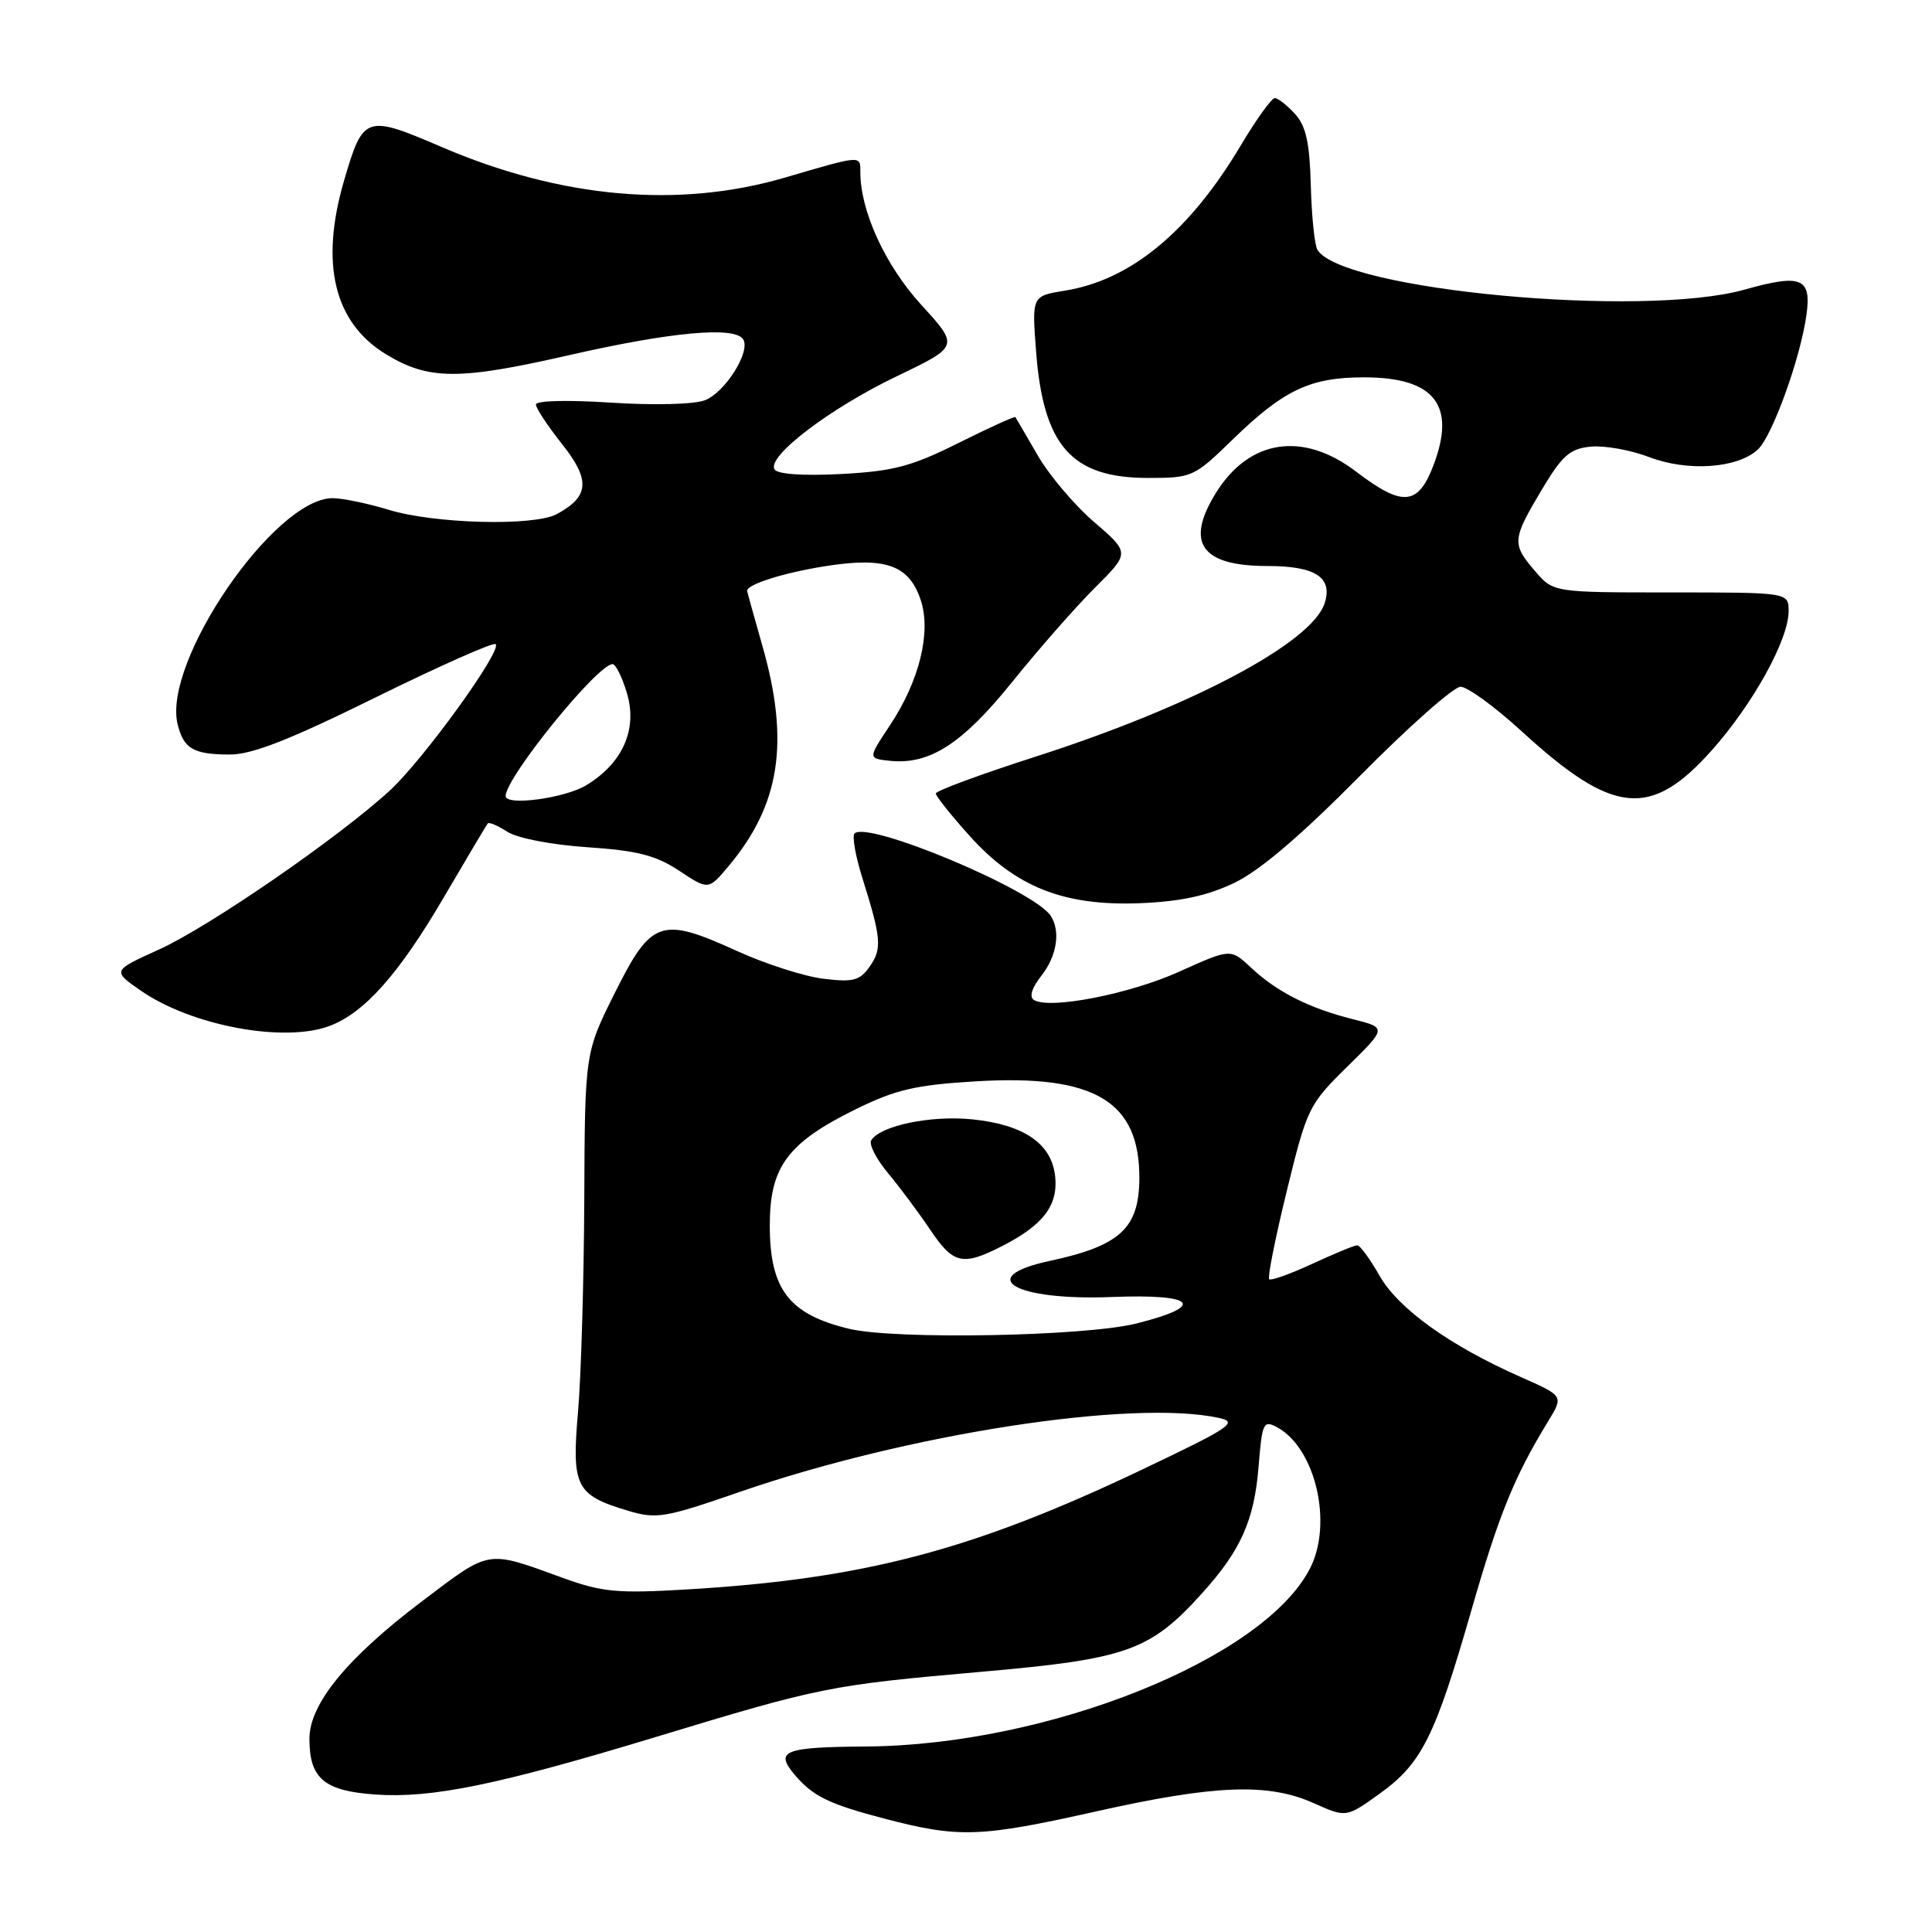 <?xml version="1.0" encoding="UTF-8" standalone="no"?>
<!DOCTYPE svg PUBLIC "-//W3C//DTD SVG 1.1//EN" "http://www.w3.org/Graphics/SVG/1.1/DTD/svg11.dtd" >
<svg xmlns="http://www.w3.org/2000/svg" xmlns:xlink="http://www.w3.org/1999/xlink" version="1.1" viewBox="0 0 256 256">
 <g >
 <path fill="currentColor"
d=" M 145.34 240.00 C 161.03 236.49 168.06 236.23 174.08 238.93 C 178.38 240.85 178.38 240.85 182.80 237.68 C 188.38 233.67 190.14 230.16 194.94 213.46 C 198.63 200.62 200.65 195.66 205.19 188.24 C 207.18 184.97 207.18 184.97 201.50 182.46 C 192.10 178.30 185.31 173.43 182.81 169.06 C 181.54 166.83 180.21 165.01 179.85 165.01 C 179.49 165.00 176.81 166.11 173.89 167.46 C 170.97 168.81 168.40 169.73 168.17 169.50 C 167.94 169.27 168.99 164.00 170.51 157.79 C 173.19 146.83 173.42 146.35 178.52 141.34 C 183.77 136.18 183.77 136.18 179.23 135.04 C 173.44 133.58 169.21 131.44 165.78 128.23 C 163.06 125.68 163.06 125.68 156.28 128.74 C 149.68 131.72 139.09 133.79 137.00 132.50 C 136.35 132.10 136.72 130.90 137.98 129.30 C 140.04 126.68 140.56 123.41 139.23 121.36 C 137.05 117.97 114.97 108.70 113.23 110.44 C 112.89 110.78 113.35 113.41 114.25 116.28 C 116.78 124.33 116.90 125.70 115.25 128.06 C 113.93 129.94 113.07 130.17 109.11 129.69 C 106.57 129.38 101.42 127.73 97.65 126.01 C 87.59 121.43 86.32 121.86 81.50 131.50 C 77.50 139.50 77.50 139.50 77.42 159.00 C 77.37 169.72 77.00 182.37 76.59 187.10 C 75.73 196.99 76.30 198.11 83.18 200.17 C 86.97 201.31 88.07 201.13 97.89 197.73 C 120.19 190.01 149.93 185.40 161.45 187.87 C 164.13 188.44 163.21 189.07 151.35 194.72 C 128.88 205.42 114.46 209.22 91.00 210.61 C 81.75 211.16 79.79 210.97 74.50 209.05 C 64.39 205.38 65.06 205.27 55.94 212.16 C 45.99 219.68 41.00 225.78 41.00 230.39 C 41.00 235.65 42.93 237.30 49.70 237.78 C 57.15 238.32 65.95 236.52 87.00 230.13 C 108.75 223.53 109.93 223.29 130.05 221.52 C 149.35 219.83 152.38 218.75 159.28 211.12 C 164.43 205.41 166.19 201.46 166.77 194.33 C 167.23 188.54 167.41 188.15 169.19 189.10 C 174.32 191.85 176.66 201.89 173.56 207.87 C 167.38 219.84 138.87 231.25 114.75 231.42 C 103.90 231.50 102.64 231.99 105.25 235.11 C 107.67 237.99 109.80 239.04 117.12 240.96 C 127.10 243.57 129.78 243.48 145.34 240.00 Z  M 43.68 135.94 C 48.29 134.20 52.84 129.08 58.75 119.00 C 61.81 113.78 64.45 109.33 64.63 109.11 C 64.80 108.90 65.96 109.40 67.22 110.21 C 68.52 111.06 73.07 111.94 77.81 112.26 C 84.46 112.71 86.90 113.33 90.00 115.38 C 93.87 117.94 93.87 117.94 96.48 114.84 C 103.39 106.63 104.67 98.33 101.00 85.50 C 99.90 81.65 99.00 78.41 99.00 78.29 C 99.00 77.42 103.76 75.92 109.29 75.03 C 117.33 73.75 120.47 74.86 122.01 79.54 C 123.41 83.78 121.82 90.24 117.92 96.11 C 115.00 100.50 115.00 100.50 117.90 100.81 C 123.18 101.36 127.51 98.57 134.14 90.34 C 137.61 86.03 142.53 80.42 145.08 77.88 C 149.72 73.26 149.72 73.26 144.99 69.18 C 142.38 66.94 139.00 62.95 137.48 60.30 C 135.95 57.66 134.63 55.39 134.54 55.27 C 134.44 55.14 131.05 56.68 127.00 58.70 C 120.77 61.81 118.38 62.44 111.45 62.81 C 106.42 63.07 103.02 62.84 102.63 62.20 C 101.57 60.50 109.95 54.11 118.80 49.87 C 127.10 45.89 127.10 45.89 122.07 40.39 C 117.31 35.17 114.00 27.98 114.00 22.82 C 114.00 20.55 114.23 20.54 104.05 23.52 C 89.93 27.66 74.35 26.28 58.50 19.47 C 48.45 15.15 48.12 15.27 45.59 23.93 C 42.37 34.95 44.26 42.75 51.16 46.95 C 56.78 50.37 60.83 50.39 75.32 47.08 C 88.93 43.97 97.39 43.20 98.48 44.97 C 99.49 46.60 96.06 52.03 93.39 53.04 C 91.95 53.59 86.60 53.72 80.93 53.35 C 75.23 52.98 71.00 53.08 71.01 53.60 C 71.02 54.09 72.58 56.46 74.49 58.86 C 78.26 63.61 78.09 65.81 73.76 68.13 C 70.73 69.75 57.56 69.41 51.50 67.55 C 48.75 66.71 45.42 66.02 44.09 66.01 C 36.39 65.98 21.49 87.71 23.54 95.99 C 24.34 99.22 25.64 99.97 30.44 99.98 C 33.36 100.00 38.41 98.02 49.77 92.41 C 58.24 88.24 65.39 85.06 65.68 85.35 C 66.55 86.21 56.11 100.65 51.65 104.75 C 44.88 110.98 27.72 122.80 21.06 125.82 C 14.86 128.63 14.86 128.63 18.68 131.28 C 25.40 135.93 37.66 138.21 43.68 135.94 Z  M 163.50 117.01 C 166.88 115.41 172.29 110.80 180.19 102.82 C 186.62 96.32 192.62 91.00 193.53 91.00 C 194.45 91.00 198.09 93.66 201.64 96.91 C 213.76 108.01 218.71 108.51 226.81 99.43 C 232.29 93.28 237.00 84.75 237.00 80.99 C 237.00 78.50 237.00 78.50 221.42 78.50 C 205.83 78.50 205.83 78.50 203.42 75.69 C 200.31 72.09 200.36 71.49 204.25 64.96 C 207.01 60.33 208.01 59.45 210.80 59.18 C 212.60 59.01 216.09 59.63 218.53 60.57 C 223.61 62.51 230.16 62.07 232.89 59.60 C 234.82 57.85 238.56 47.52 239.37 41.70 C 240.04 36.81 238.69 36.26 231.15 38.38 C 217.68 42.16 177.87 38.45 174.57 33.11 C 174.19 32.50 173.80 28.68 173.69 24.61 C 173.54 18.92 173.06 16.72 171.60 15.10 C 170.55 13.95 169.34 13.00 168.92 13.00 C 168.49 13.00 166.47 15.81 164.42 19.25 C 157.62 30.68 149.84 37.11 141.11 38.51 C 136.73 39.22 136.73 39.22 137.28 46.49 C 138.23 59.09 141.97 63.33 152.13 63.33 C 157.95 63.33 158.23 63.21 163.30 58.27 C 170.10 51.66 173.59 50.00 180.73 50.00 C 190.08 50.00 192.98 53.67 189.94 61.66 C 187.90 67.02 185.84 67.18 179.70 62.50 C 172.64 57.11 165.51 58.20 161.10 65.34 C 157.01 71.95 159.18 75.00 167.95 75.00 C 174.30 75.00 176.61 76.50 175.53 79.91 C 173.87 85.15 157.96 93.60 137.25 100.25 C 129.97 102.59 124.00 104.79 124.00 105.14 C 124.00 105.49 126.01 108.01 128.46 110.74 C 134.56 117.53 140.96 120.07 151.00 119.68 C 156.37 119.47 159.92 118.71 163.50 117.01 Z  M 112.50 176.07 C 104.53 174.15 102.00 170.84 102.00 162.35 C 102.00 154.60 104.35 151.43 113.43 146.96 C 118.70 144.37 121.32 143.76 129.34 143.28 C 145.06 142.34 151.04 145.92 150.97 156.20 C 150.92 162.77 148.40 165.08 139.08 167.08 C 129.06 169.23 134.46 172.37 147.30 171.86 C 158.44 171.42 159.94 173.02 150.58 175.37 C 143.78 177.08 118.59 177.54 112.50 176.07 Z  M 132.79 165.11 C 138.21 162.34 140.20 159.75 139.82 155.94 C 139.39 151.57 135.74 149.03 128.84 148.32 C 123.36 147.76 116.64 149.15 115.44 151.10 C 115.11 151.63 116.12 153.59 117.67 155.45 C 119.23 157.32 121.73 160.68 123.24 162.92 C 126.33 167.52 127.53 167.79 132.79 165.11 Z  M 67.00 105.48 C 67.00 103.02 79.18 88.00 81.17 88.00 C 81.58 88.00 82.44 89.73 83.07 91.84 C 84.50 96.62 82.53 101.10 77.70 104.04 C 74.86 105.77 67.00 106.83 67.00 105.48 Z "/>
</g>
</svg>